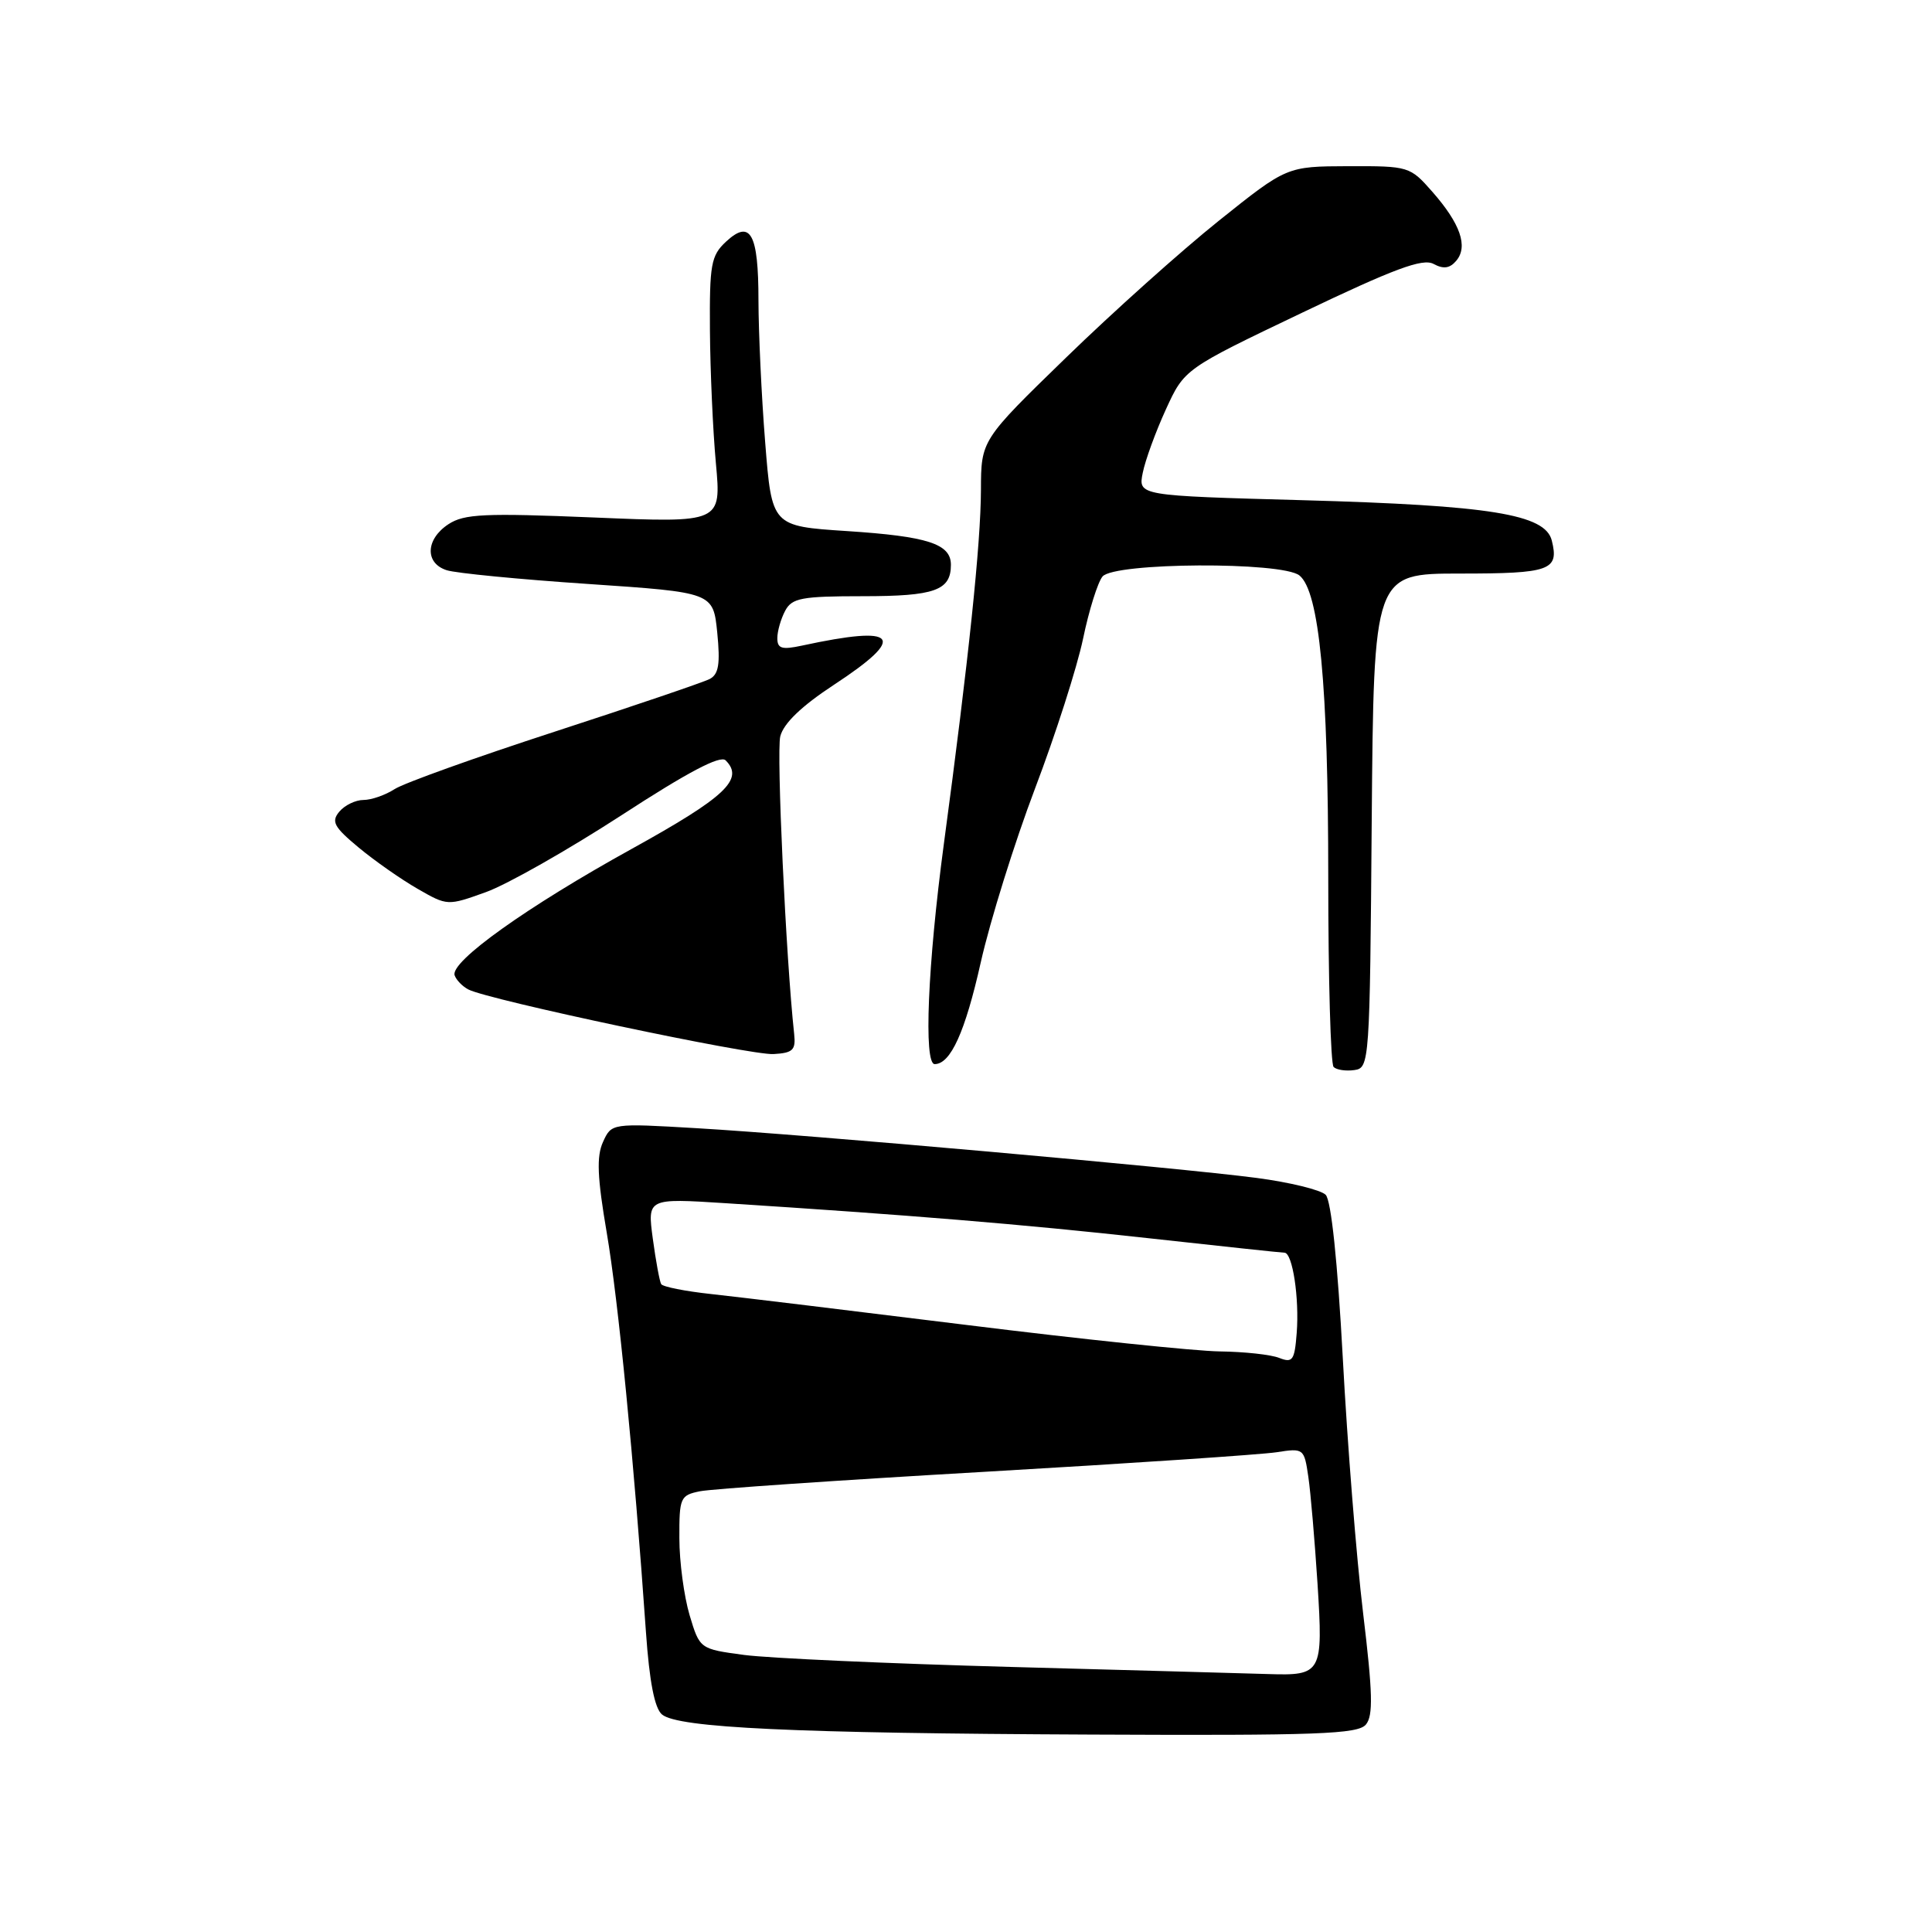 <?xml version="1.0" encoding="UTF-8" standalone="no"?>
<!DOCTYPE svg PUBLIC "-//W3C//DTD SVG 1.1//EN" "http://www.w3.org/Graphics/SVG/1.1/DTD/svg11.dtd" >
<svg xmlns="http://www.w3.org/2000/svg" xmlns:xlink="http://www.w3.org/1999/xlink" version="1.1" viewBox="0 0 256 256">
 <g >
 <path fill="currentColor"
d=" M 180.99 228.51 C 181.97 227.33 181.89 224.31 180.62 213.76 C 179.74 206.47 178.53 191.28 177.93 180.00 C 177.24 167.18 176.39 159.06 175.66 158.32 C 175.02 157.67 170.90 156.66 166.50 156.08 C 156.15 154.72 106.79 150.33 92.27 149.49 C 81.03 148.83 81.03 148.83 79.90 151.32 C 79.03 153.23 79.14 155.99 80.40 163.36 C 81.92 172.27 84.00 193.42 85.59 216.24 C 86.05 222.84 86.74 226.37 87.72 227.18 C 89.85 228.95 105.18 229.67 144.63 229.84 C 174.61 229.98 179.94 229.78 180.99 228.51 Z  M 181.76 108.75 C 182.03 76.00 182.03 76.00 193.45 76.00 C 205.42 76.00 206.61 75.57 205.62 71.62 C 204.75 68.14 197.47 66.97 172.66 66.28 C 150.81 65.68 150.81 65.68 151.42 62.65 C 151.75 60.99 153.13 57.21 154.48 54.26 C 156.94 48.89 156.94 48.89 172.53 41.44 C 184.76 35.59 188.51 34.20 189.95 34.97 C 191.28 35.69 192.12 35.56 192.98 34.53 C 194.55 32.64 193.50 29.64 189.81 25.43 C 186.83 22.04 186.69 22.00 178.65 22.02 C 170.50 22.05 170.50 22.05 161.50 29.25 C 156.55 33.21 147.44 41.37 141.25 47.39 C 130.00 58.32 130.00 58.32 129.98 64.91 C 129.96 72.01 128.35 87.41 125.06 111.87 C 122.93 127.78 122.37 141.00 123.85 141.00 C 125.96 141.00 127.89 136.74 129.96 127.50 C 131.20 122.00 134.43 111.65 137.14 104.50 C 139.86 97.35 142.72 88.41 143.51 84.64 C 144.29 80.87 145.46 77.15 146.09 76.39 C 147.64 74.52 169.87 74.40 172.18 76.25 C 174.82 78.37 176.00 90.74 176.00 116.28 C 176.00 129.69 176.32 140.99 176.71 141.38 C 177.10 141.77 178.34 141.95 179.46 141.79 C 181.46 141.51 181.51 140.86 181.76 108.75 Z  M 105.23 137.00 C 104.14 126.99 102.87 99.67 103.39 97.57 C 103.83 95.85 106.19 93.57 110.50 90.74 C 120.30 84.31 119.05 82.78 106.25 85.55 C 103.59 86.12 103.00 85.94 103.00 84.56 C 103.00 83.63 103.47 82.00 104.04 80.93 C 104.94 79.24 106.20 79.00 114.34 79.00 C 123.87 79.00 126.00 78.24 126.00 74.84 C 126.00 72.06 122.93 71.07 112.22 70.37 C 102.27 69.72 102.27 69.72 101.39 58.61 C 100.90 52.50 100.51 44.04 100.50 39.80 C 100.50 30.92 99.44 29.01 96.19 32.03 C 94.21 33.88 94.01 35.03 94.07 43.79 C 94.11 49.13 94.46 57.05 94.86 61.39 C 95.58 69.28 95.58 69.28 78.71 68.57 C 64.19 67.97 61.51 68.09 59.42 69.46 C 56.39 71.45 56.27 74.63 59.20 75.56 C 60.42 75.95 68.85 76.77 77.95 77.38 C 94.50 78.50 94.50 78.50 95.04 83.83 C 95.45 87.99 95.23 89.34 94.04 89.97 C 93.19 90.41 83.95 93.55 73.50 96.95 C 63.05 100.35 53.50 103.77 52.29 104.56 C 51.07 105.35 49.21 106.00 48.16 106.00 C 47.11 106.00 45.67 106.70 44.96 107.55 C 43.86 108.87 44.25 109.58 47.52 112.30 C 49.64 114.06 53.15 116.52 55.33 117.77 C 59.28 120.04 59.30 120.04 64.39 118.21 C 67.20 117.20 75.26 112.62 82.31 108.05 C 91.13 102.31 95.44 100.04 96.15 100.75 C 98.65 103.25 96.13 105.61 83.69 112.49 C 69.83 120.15 59.64 127.42 60.24 129.23 C 60.45 129.85 61.27 130.70 62.06 131.11 C 64.70 132.49 99.45 139.85 102.50 139.67 C 105.07 139.52 105.46 139.14 105.23 137.00 Z  M 134.00 220.88 C 117.78 220.44 101.85 219.72 98.61 219.29 C 92.72 218.50 92.72 218.50 91.37 214.00 C 90.64 211.53 90.02 206.95 90.02 203.83 C 90.00 198.44 90.14 198.13 92.75 197.60 C 94.26 197.29 111.25 196.13 130.50 195.02 C 149.75 193.91 167.14 192.74 169.15 192.43 C 172.74 191.87 172.81 191.92 173.36 195.68 C 173.67 197.78 174.21 204.17 174.58 209.87 C 175.33 221.73 175.15 222.05 168.00 221.82 C 165.53 221.74 150.22 221.32 134.00 220.88 Z  M 169.50 179.93 C 168.40 179.49 164.86 179.11 161.63 179.07 C 158.40 179.03 143.33 177.46 128.13 175.57 C 112.93 173.69 97.69 171.84 94.25 171.47 C 90.81 171.10 87.82 170.51 87.61 170.15 C 87.40 169.79 86.90 167.09 86.50 164.13 C 85.78 158.77 85.78 158.77 96.14 159.43 C 120.35 160.98 135.55 162.23 152.00 164.05 C 161.62 165.11 169.82 165.99 170.20 165.99 C 171.27 166.00 172.18 172.01 171.82 176.63 C 171.54 180.26 171.28 180.63 169.50 179.93 Z "/>
</g>
</svg>